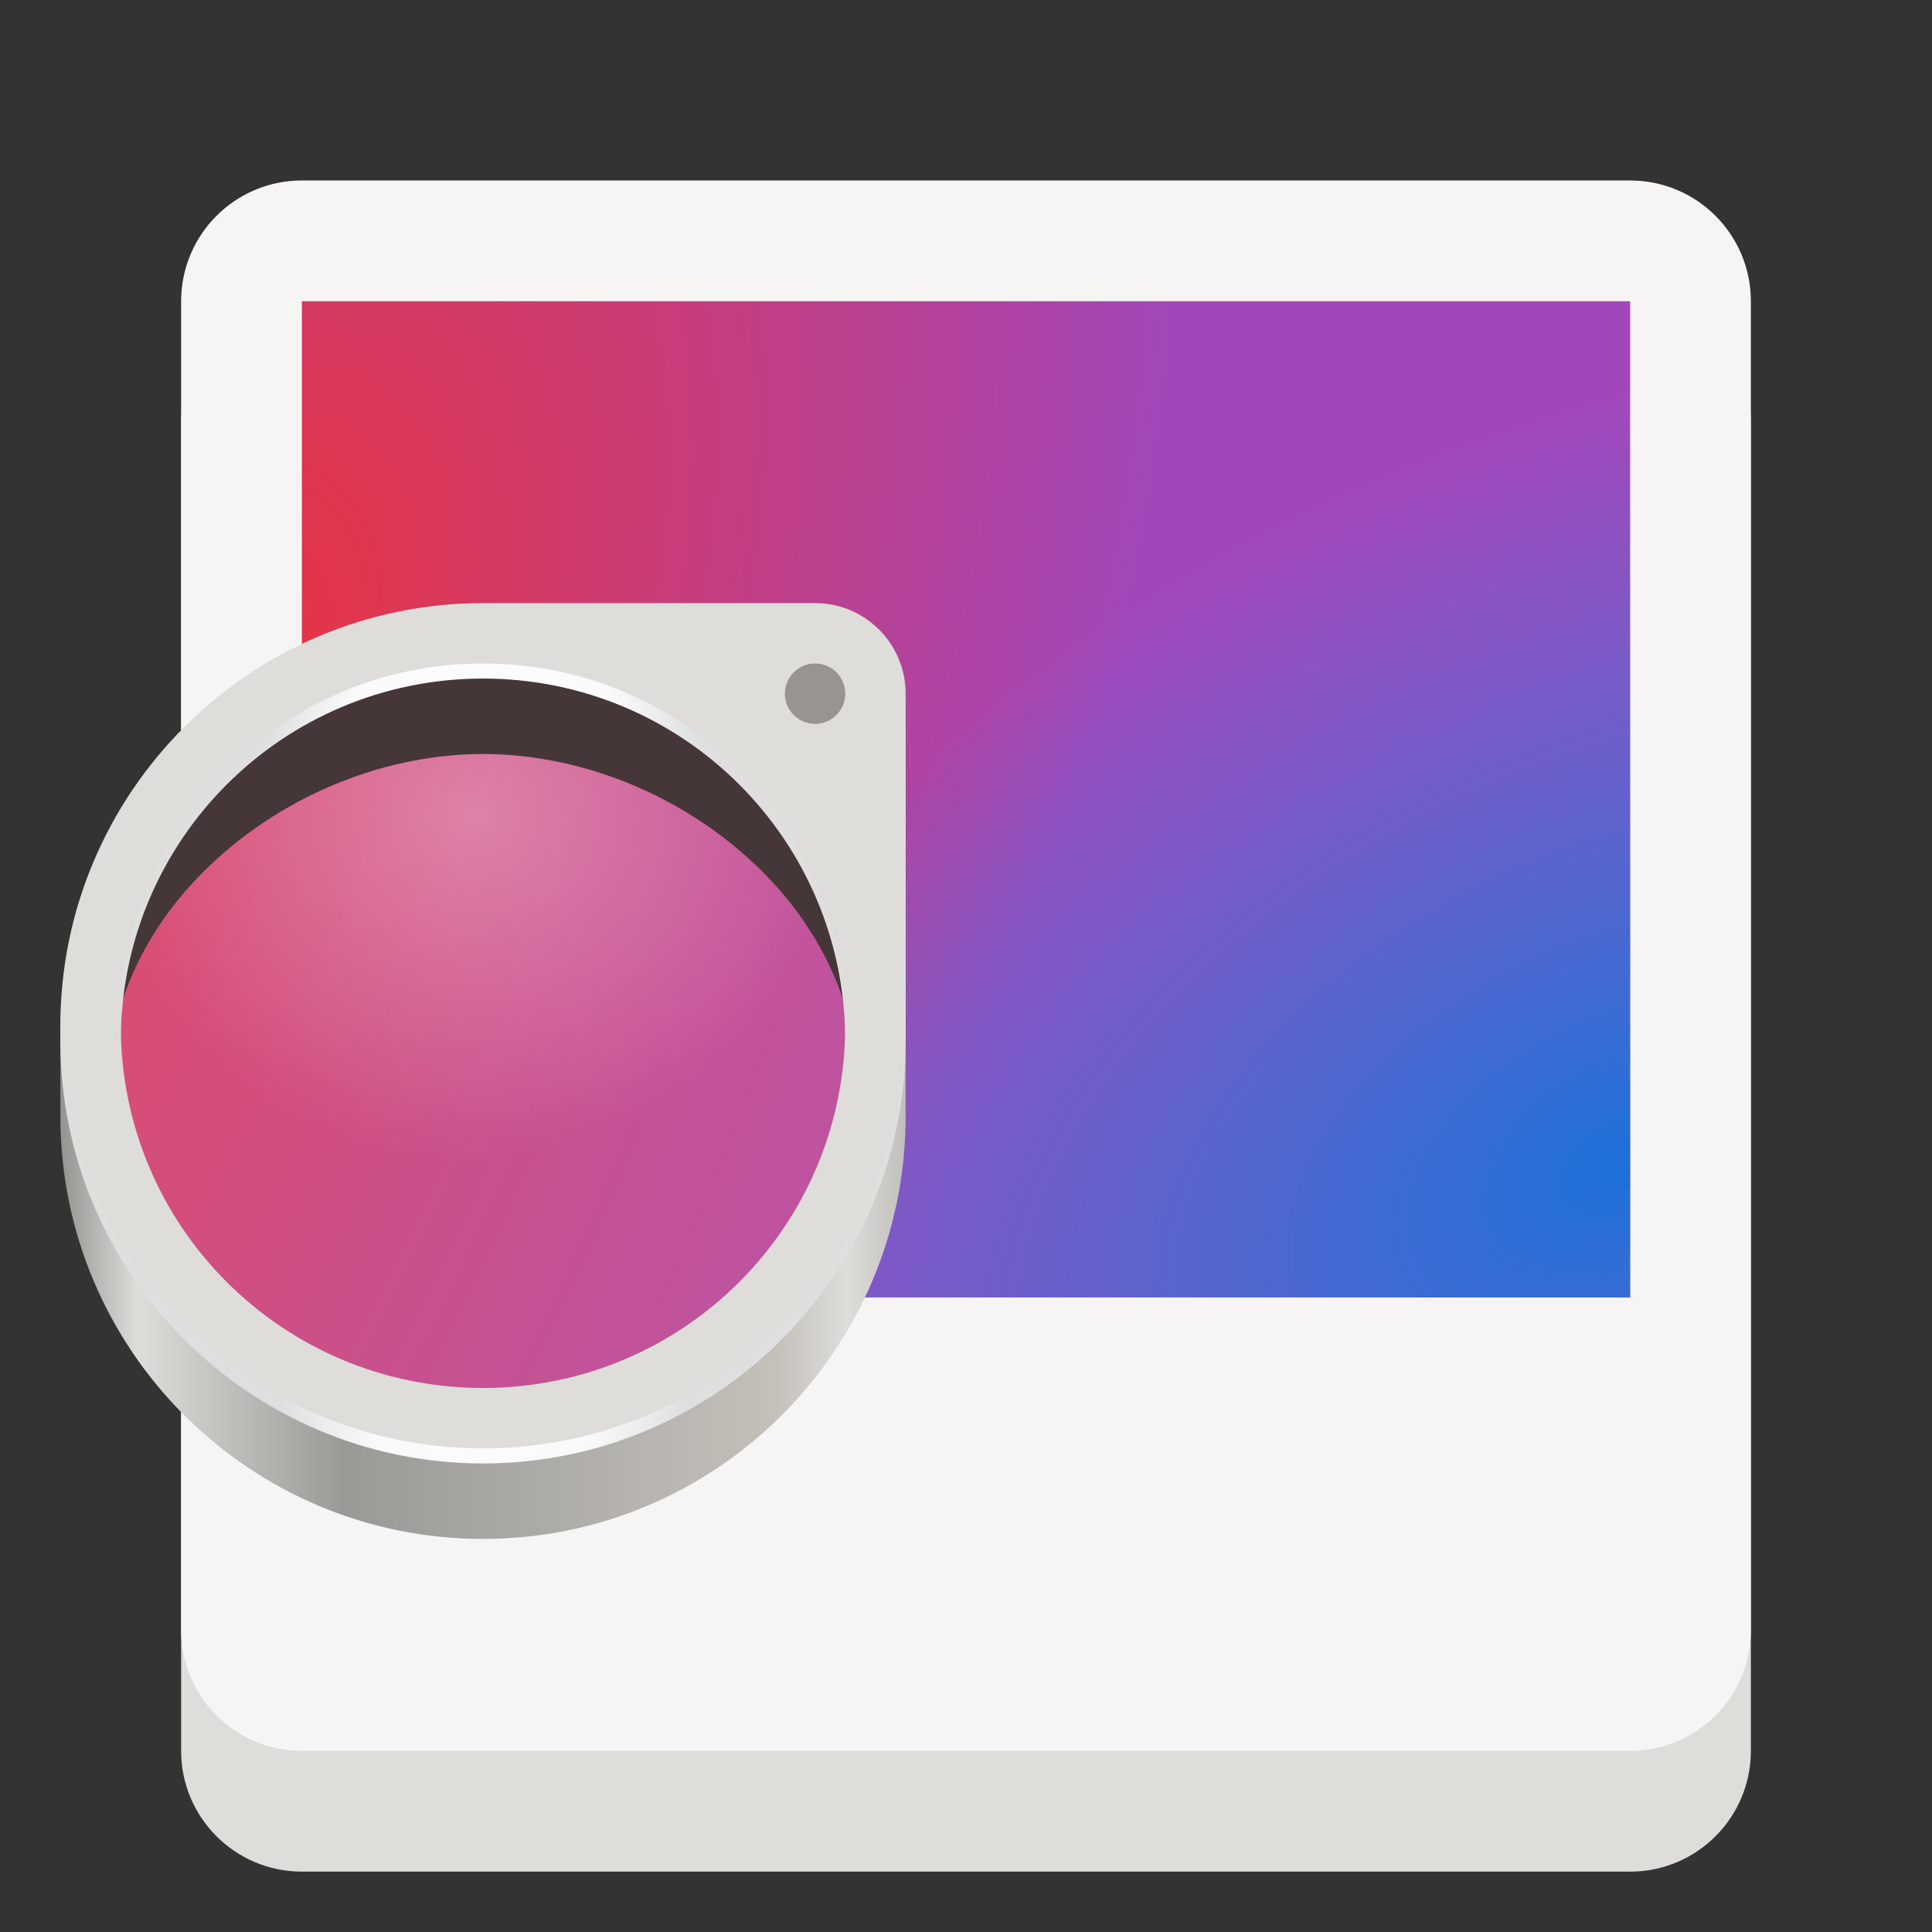 <svg fill="none" height="128" viewBox="0 0 128 128" width="128" xmlns="http://www.w3.org/2000/svg" xmlns:xlink="http://www.w3.org/1999/xlink"><rect x="0" y="0" width="128" height="128" fill="#333333" stroke="none"/><linearGradient id="a"><stop offset="0" stop-color="#ed333b"/><stop offset="1" stop-color="#a347ba"/></linearGradient><radialGradient id="b" cx="0" cy="0" gradientTransform="matrix(37.125 -86.636 51.581 22.104 14.261 45.861)" gradientUnits="userSpaceOnUse" r="1" xlink:href="#a"/><radialGradient id="c" cx="0" cy="0" gradientTransform="matrix(-20.67 -43.233 70.522 -33.717 108 76.833)" gradientUnits="userSpaceOnUse" r="1"><stop offset="0" stop-color="#1c71d8"/><stop offset="1" stop-color="#3584e4" stop-opacity=".01"/></radialGradient><radialGradient id="d" cx="0" cy="0" gradientTransform="matrix(77.626 -183.774 108.328 45.758 -26.251 48.933)" gradientUnits="userSpaceOnUse" r="1" xlink:href="#a"/><linearGradient id="e" gradientUnits="userSpaceOnUse" x1="4" x2="60" y1="54.292" y2="54.292"><stop offset="0" stop-color="#949390"/><stop offset=".091" stop-color="#deddda"/><stop offset=".336" stop-color="#9a9996"/><stop offset=".844" stop-color="#c3c0ba"/><stop offset=".931" stop-color="#deddda"/><stop offset="1" stop-color="#c0bfbc"/></linearGradient><radialGradient id="f" cx="0" cy="0" gradientTransform="matrix(24.749 0 0 22.6 31.376 54.067)" gradientUnits="userSpaceOnUse" r="1"><stop offset="0" stop-color="#fff" stop-opacity=".358"/><stop offset="1" stop-color="#fff" stop-opacity=".094"/></radialGradient><radialGradient id="g" cx="0" cy="0" gradientTransform="matrix(16.116 0 0 43.14 32 68.959)" gradientUnits="userSpaceOnUse" r="1"><stop offset="0" stop-color="#fff"/><stop offset=".745" stop-color="#fafafa"/><stop offset="1" stop-color="#dfdfdf"/></radialGradient><path d="m20 19.957h88c4.418 0 8 3.582 8 8v88.043c0 4.418-3.582 8-8 8h-88c-4.418 0-8-3.582-8-8v-88.043c0-4.418 3.582-8 8-8z" fill="#deddda"/><path d="m20 11.957h88c4.418 0 8 3.582 8 8v88.043c0 4.418-3.582 8-8 8h-88c-4.418 0-8-3.582-8-8v-88.043c0-4.418 3.582-8 8-8z" fill="#f6f5f4"/><path d="m20 85.957h88v-66h-88z" fill="url(#b)"/><path d="m20 85.957h88v-66h-88z" fill="url(#c)"/><path clip-rule="evenodd" d="m32 95c13.807 0 25-11.417 25-25.5s-11.193-25.5-25-25.5-25 11.417-25 25.5 11.193 25.5 25 25.5z" fill="url(#d)" fill-rule="evenodd"/><path d="m31.902 42.055c-14.359 0-26 11.641-26 26 .008 2.074.266.137.766 2.148 2.688-11.832 13.199-20.234 25.332-20.246 11.98.016 22.402 8.215 25.234 19.855.438-1.887.66.18.668-1.758 0-14.359-11.641-26-26-26zm-27.902 23.902v8c0 15.465 12.535 28 28 28s28-12.535 28-28v-8c0 7.152-2.684 13.074-7.094 17.379-4.887 6.727-12.691 10.711-21.004 10.719-8.609-.008-16.652-4.277-21.484-11.402-4.008-4.238-6.418-9.918-6.418-16.695z" fill="url(#e)"/><path d="m32.25 46.957c-12.562.012-23.164 9.68-24.746 22.574 1.559 12.914 12.164 22.613 24.746 22.629 12.566-.012 23.164-9.68 24.75-22.574-1.559-12.914-12.164-22.613-24.75-22.629z" fill="url(#f)"/><path d="m32 43.957c-13.809 0-25 11.195-25 25 .012 1.039.086 1.82.223 2.848 0-11.848 12.199-21.836 24.777-21.848 12.598.016 24.777 10 24.777 21.902.141-1.043.215-1.848.223-2.902 0-13.805-11.191-25-25-25z" fill="#453637"/><path d="m32 40.957c-15.441 0-28 12.562-28 28 0 15.441 12.559 28 28 28s28-12.559 28-28v-22c0-3.312-2.688-6-6-6zm0 4c13.277 0 24 10.723 24 24 0 13.281-10.723 24-24 24s-24-10.719-24-24c0-13.277 10.723-24 24-24z" fill="url(#g)"/><path d="m32 39.957c-15.441 0-28 12.562-28 28 0 15.441 12.559 28 28 28s28-12.559 28-28v-22c0-3.312-2.688-6-6-6zm0 4c13.277 0 24 10.723 24 24 0 13.281-10.723 24-24 24s-24-10.719-24-24c0-13.277 10.723-24 24-24z" fill="#deddda"/><path d="m56 45.957c0 1.105-.894 2-2 2s-2-.894-2-2c0-1.101.894-2 2-2s2 .898 2 2z" fill="#979491"/></svg>